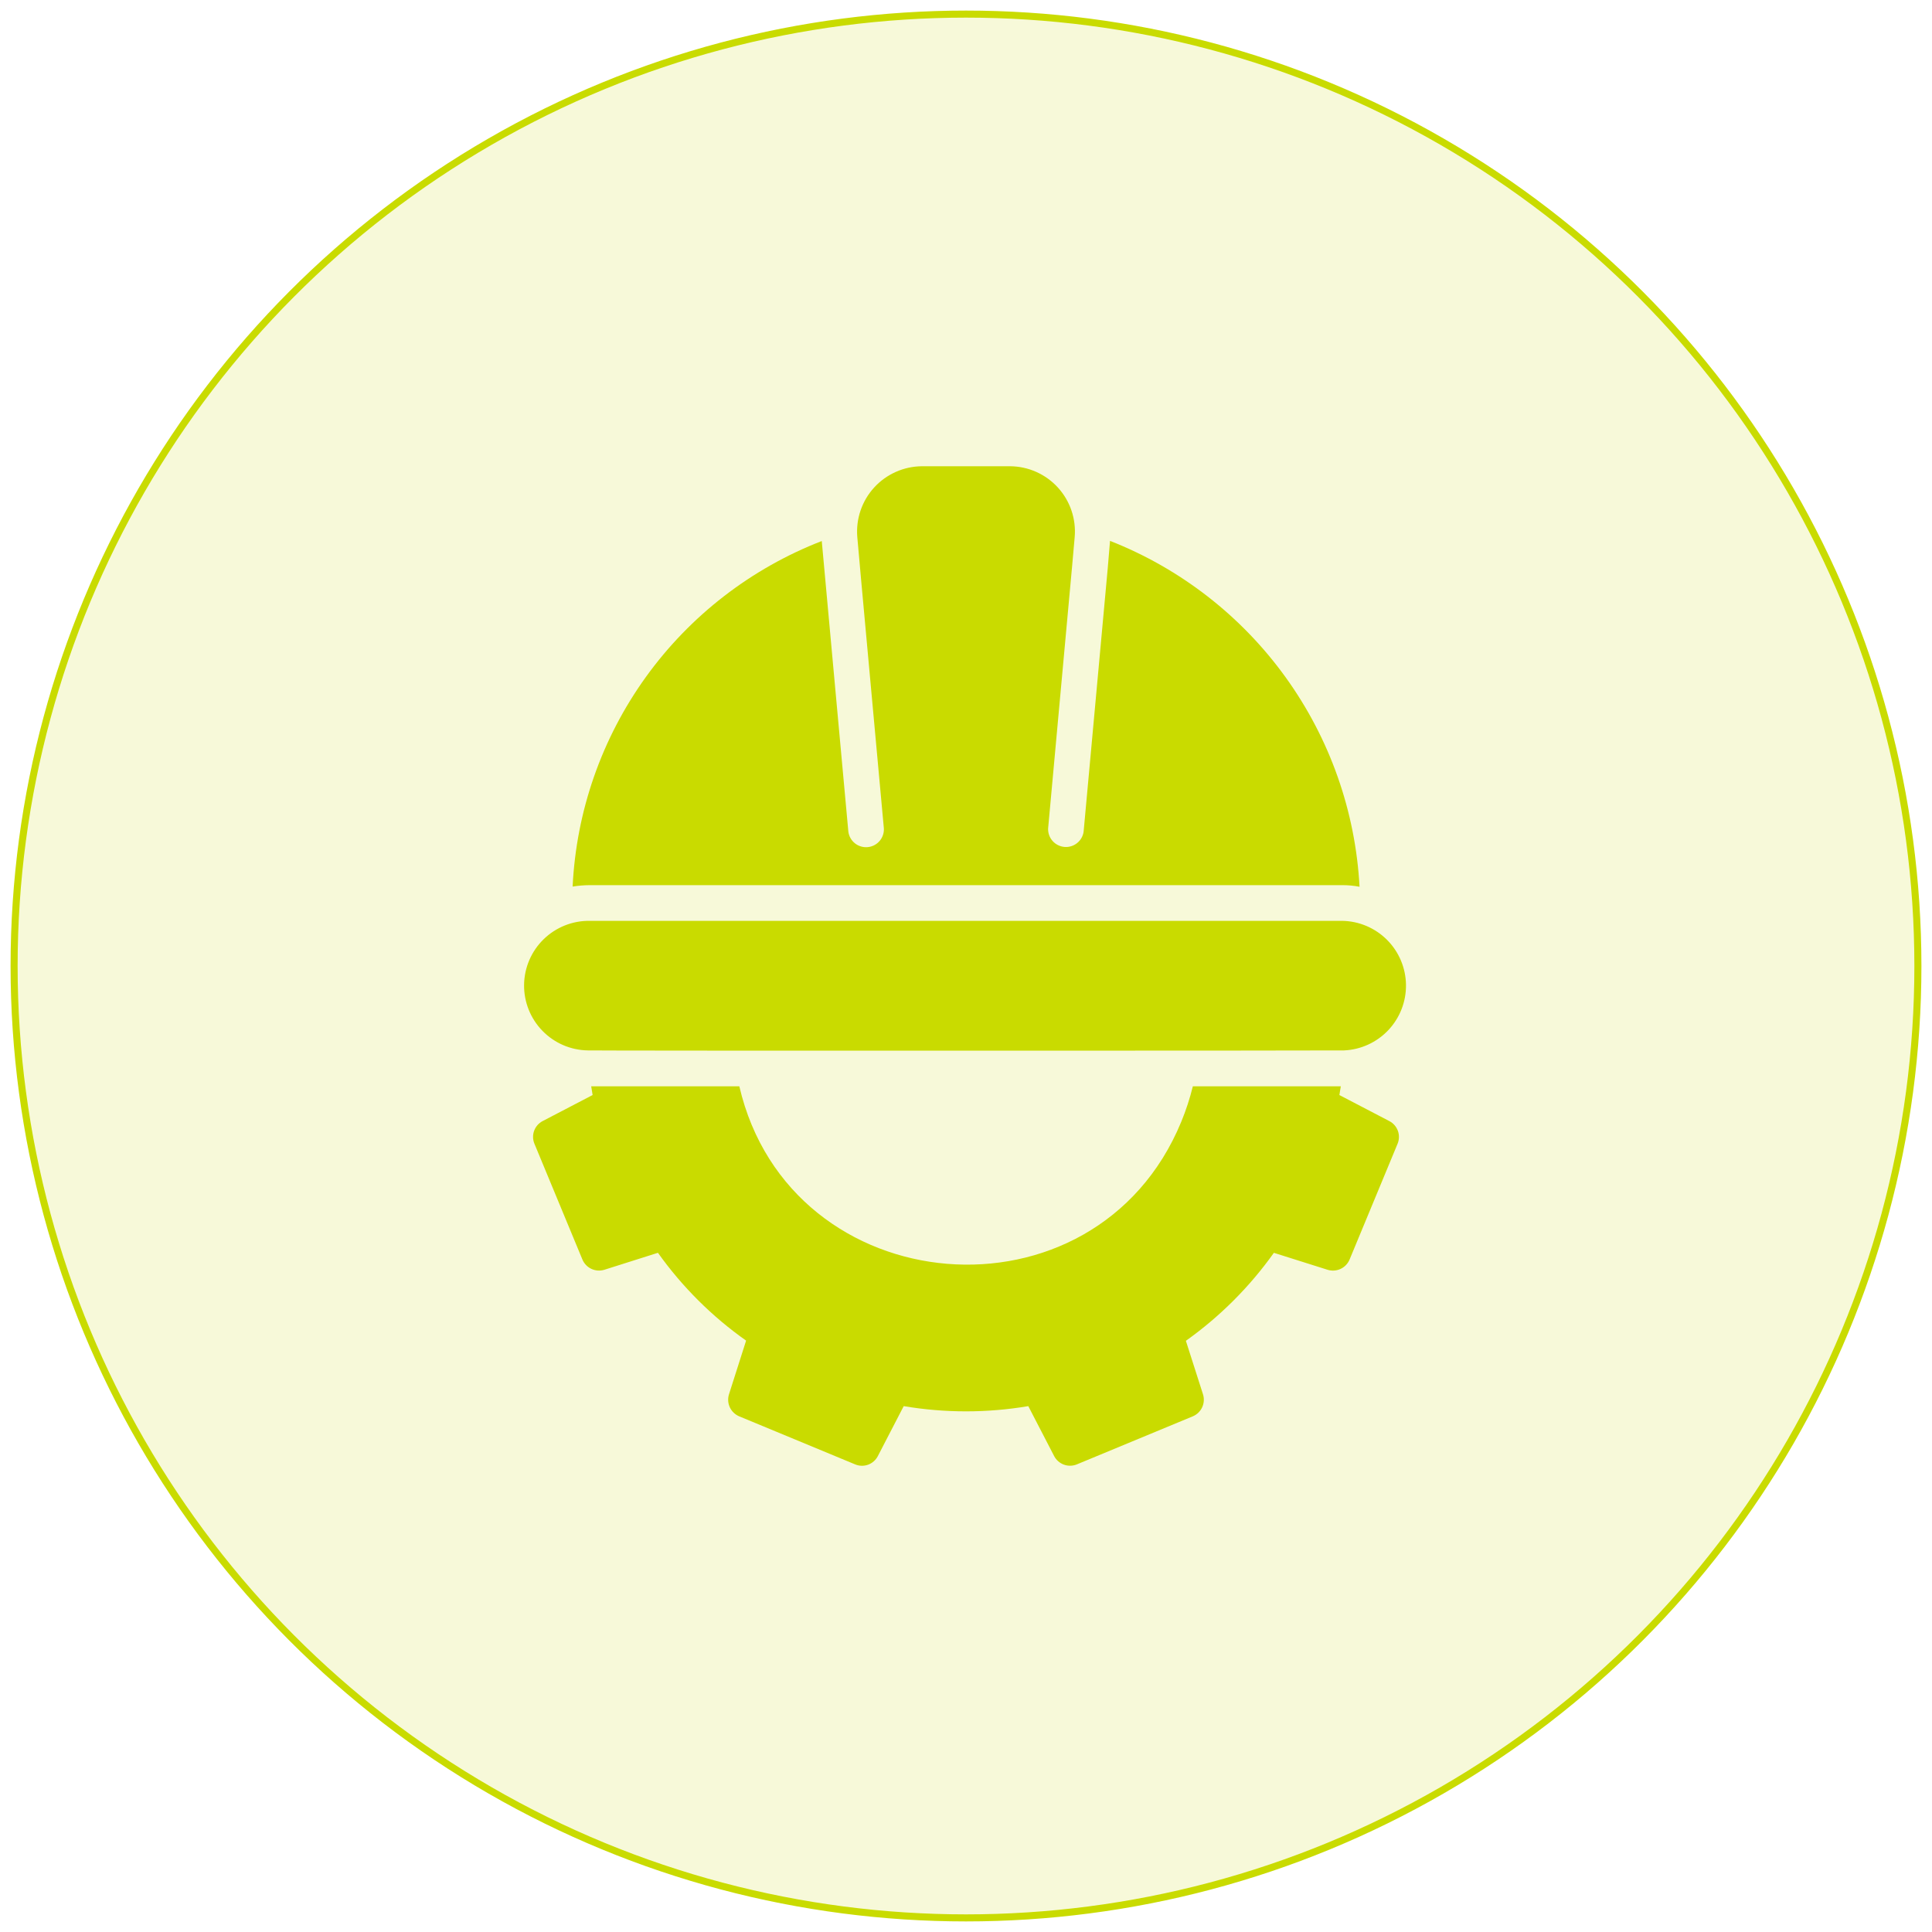 <svg width="137" height="137" viewBox="0 0 137 137" fill="none" xmlns="http://www.w3.org/2000/svg">
    <circle cx="68.5" cy="68.5" r="67.5" fill="#C9DB00" fill-opacity="0.15" stroke="#C9DB00" stroke-width="0.5"/>
    <path d="M98.52 79.498L94.977 77.65C95.014 77.448 95.04 77.233 95.078 77.03H84.586C84.375 77.889 84.1 78.731 83.763 79.549C77.678 94.314 56.016 92.476 52.426 77.029H41.922C41.959 77.231 41.985 77.447 42.023 77.649L38.479 79.497C38.198 79.643 37.983 79.889 37.875 80.187C37.767 80.485 37.775 80.812 37.897 81.104L41.301 89.318C41.425 89.61 41.653 89.846 41.941 89.979C42.228 90.113 42.555 90.134 42.858 90.04L46.655 88.837C48.374 91.25 50.487 93.355 52.907 95.064L51.692 98.875C51.598 99.178 51.619 99.505 51.752 99.793C51.886 100.08 52.121 100.308 52.414 100.432L60.627 103.836C60.921 103.963 61.252 103.973 61.552 103.865C61.853 103.757 62.102 103.538 62.248 103.254L64.083 99.71C67.007 100.204 69.993 100.204 72.917 99.71L74.752 103.254C74.9 103.537 75.148 103.753 75.448 103.861C75.748 103.969 76.078 103.96 76.372 103.836L84.586 100.432C84.878 100.308 85.114 100.08 85.247 99.793C85.38 99.505 85.402 99.178 85.307 98.875L84.092 95.078C86.505 93.361 88.615 91.252 90.332 88.839L94.141 90.041C94.444 90.135 94.771 90.114 95.059 89.981C95.347 89.847 95.574 89.612 95.698 89.32L99.103 81.106C99.225 80.814 99.233 80.486 99.125 80.189C99.017 79.891 98.801 79.644 98.52 79.498ZM41.694 74.486C41.962 74.514 95.03 74.507 95.306 74.486C96.499 74.434 97.626 73.918 98.446 73.049C99.267 72.18 99.716 71.026 99.7 69.831C99.683 68.636 99.202 67.494 98.358 66.648C97.514 65.802 96.374 65.318 95.179 65.298H41.82C40.602 65.281 39.427 65.749 38.553 66.599C37.68 67.449 37.18 68.61 37.163 69.829C37.146 71.047 37.614 72.223 38.464 73.096C39.313 73.969 40.475 74.47 41.694 74.486ZM61.589 62.767C65.686 62.763 71.326 62.768 75.423 62.767H95.179C95.591 62.766 96.002 62.804 96.407 62.881C96.118 57.526 94.297 52.368 91.16 48.02C88.023 43.671 83.703 40.316 78.713 38.353L78.549 40.315L76.84 58.976C76.794 59.297 76.626 59.588 76.372 59.789C76.117 59.99 75.795 60.086 75.472 60.056C75.149 60.026 74.85 59.874 74.636 59.63C74.422 59.386 74.31 59.07 74.323 58.746L76.03 40.087L76.207 38.087C76.262 37.451 76.185 36.81 75.98 36.205C75.775 35.599 75.447 35.044 75.017 34.572C74.586 34.099 74.063 33.722 73.479 33.462C72.896 33.202 72.265 33.066 71.626 33.062H65.374C64.735 33.067 64.104 33.203 63.521 33.464C62.938 33.723 62.414 34.101 61.984 34.573C61.554 35.045 61.226 35.601 61.021 36.205C60.816 36.81 60.738 37.451 60.792 38.087C60.798 38.325 62.596 57.817 62.676 58.747C62.693 59.073 62.582 59.393 62.368 59.64C62.154 59.887 61.853 60.041 61.528 60.071C61.203 60.1 60.878 60.003 60.623 59.8C60.368 59.596 60.201 59.301 60.158 58.977C60.092 58.295 58.262 38.236 58.272 38.365C53.273 40.303 48.942 43.649 45.806 47.998C42.671 52.347 40.864 57.512 40.605 62.868C41.007 62.803 41.413 62.769 41.82 62.767H61.589Z" fill="#C9DB00"/>
</svg>
